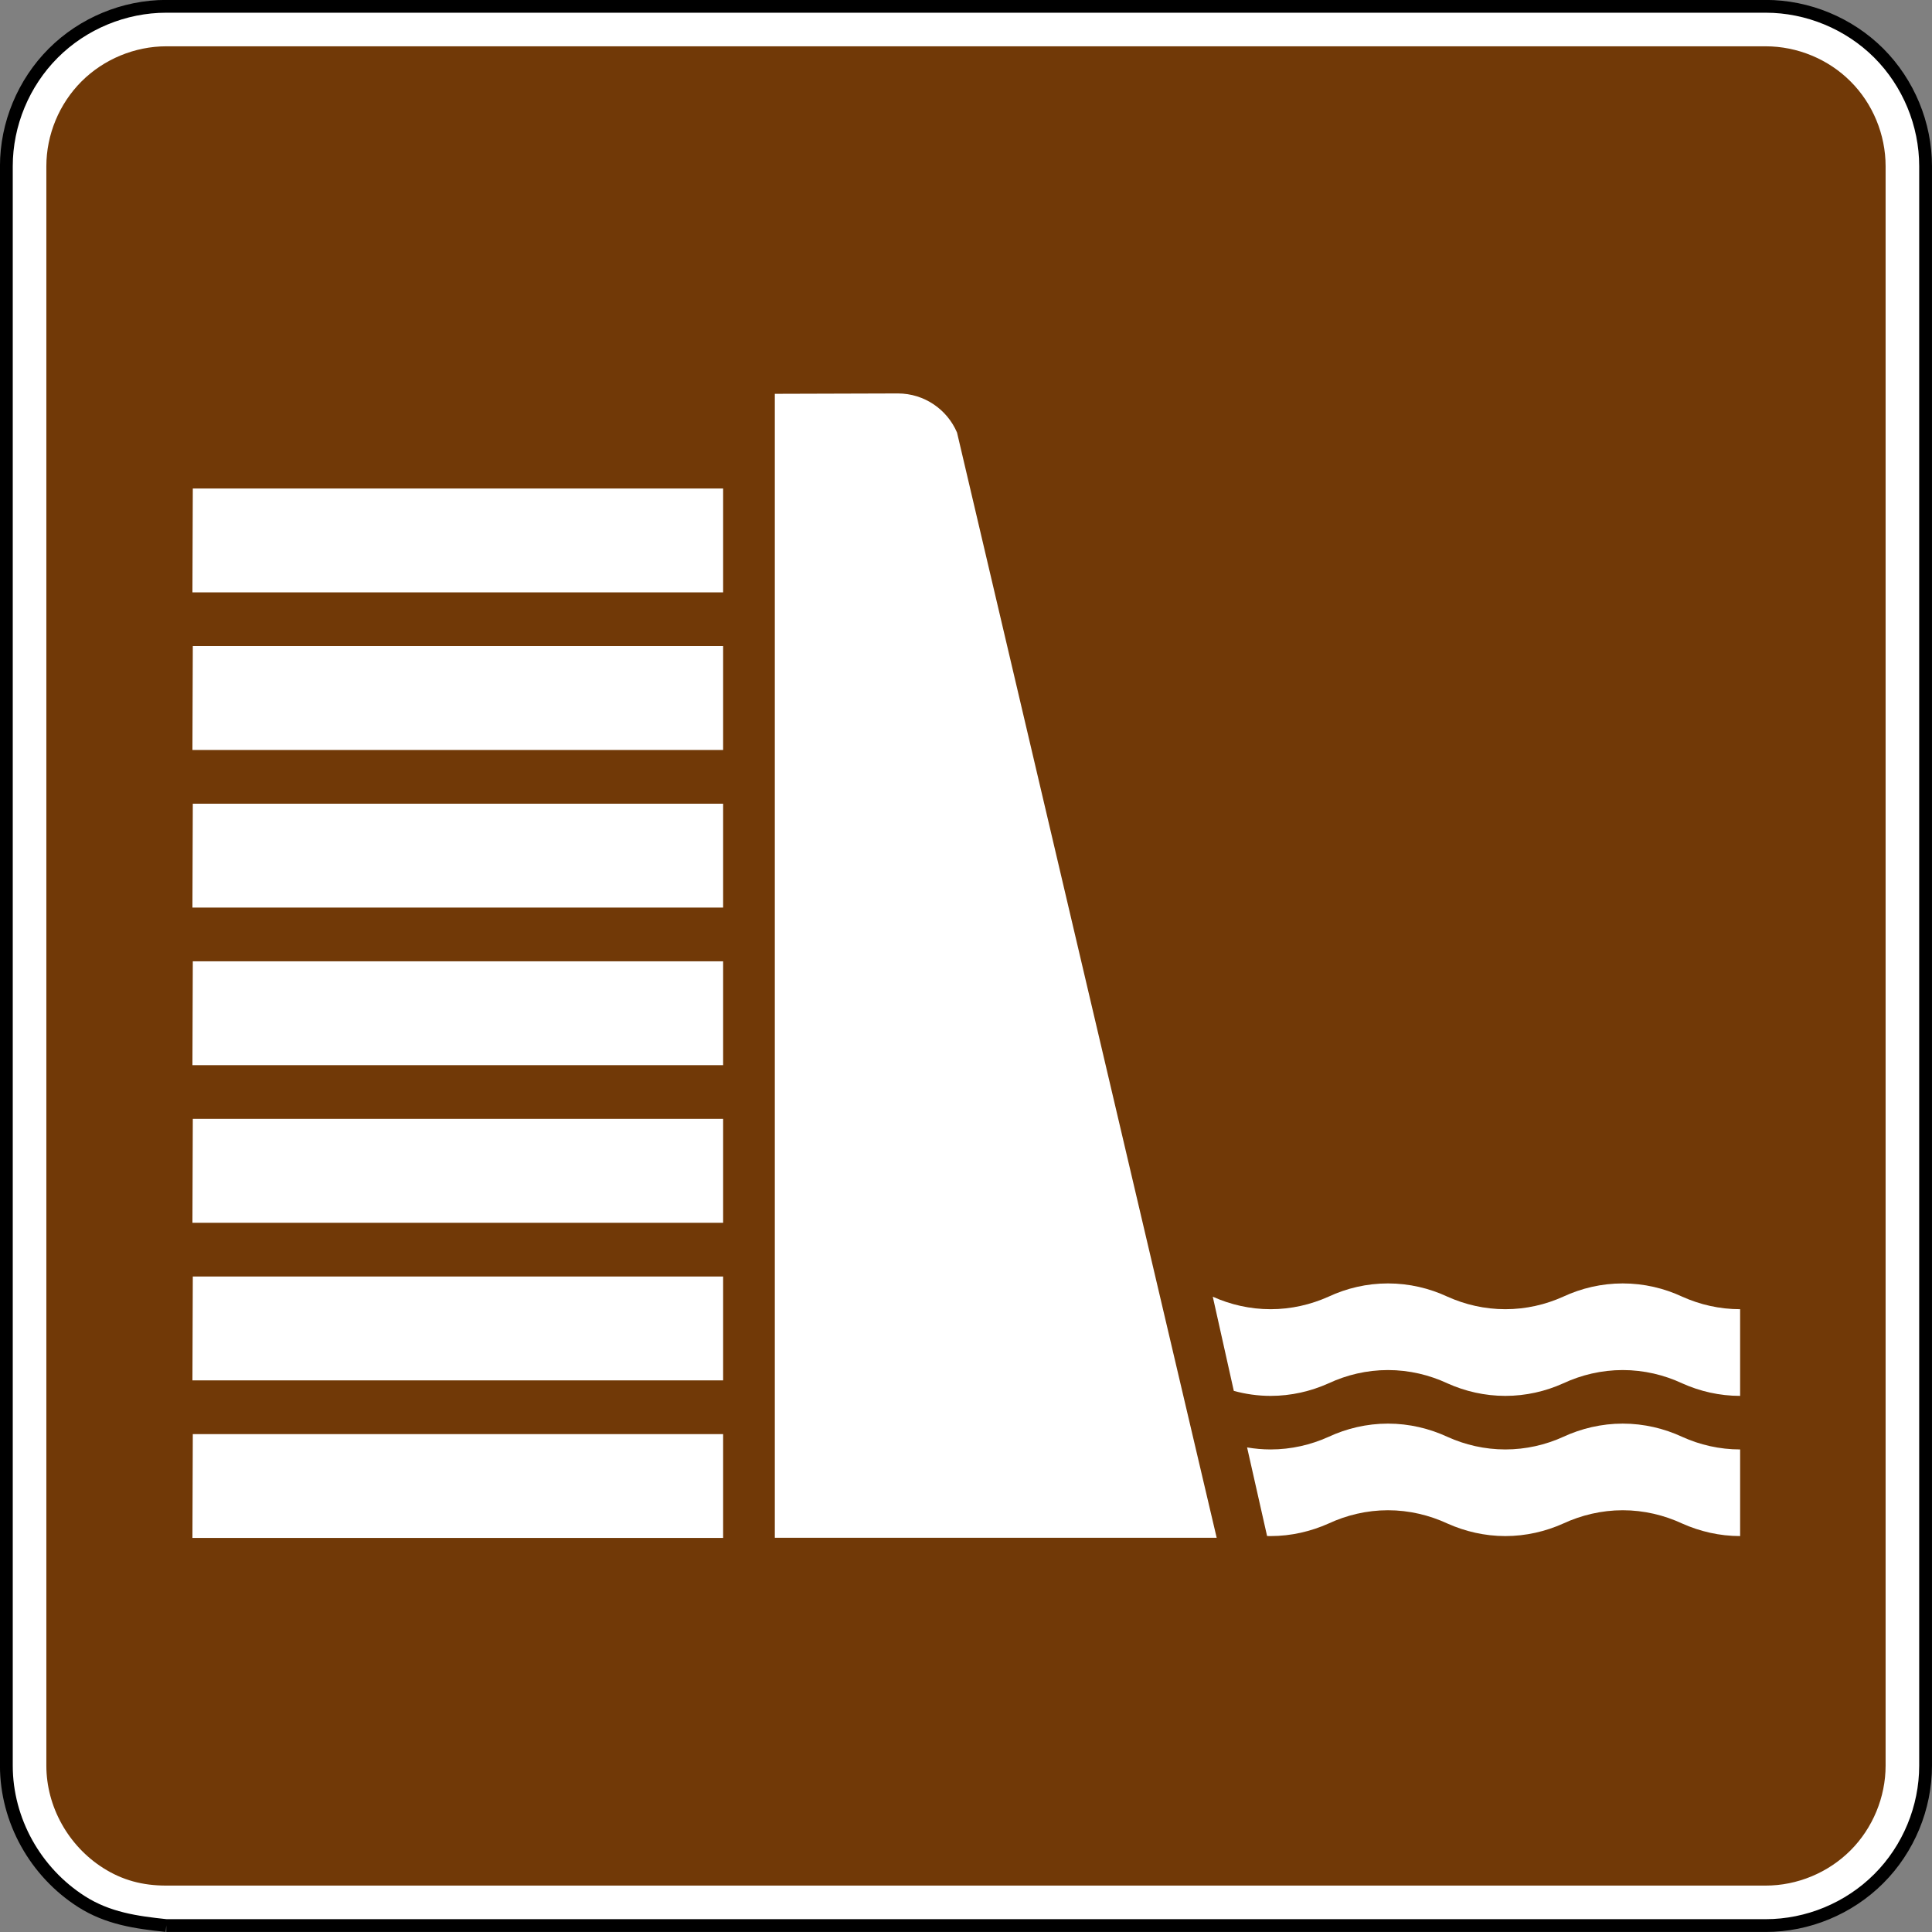<?xml version="1.0" encoding="UTF-8" standalone="no"?>
<svg
   xmlns:dc="http://purl.org/dc/elements/1.1/"
   xmlns:cc="http://creativecommons.org/ns#"
   xmlns:rdf="http://www.w3.org/1999/02/22-rdf-syntax-ns#"
   xmlns:svg="http://www.w3.org/2000/svg"
   xmlns="http://www.w3.org/2000/svg"
   xmlns:sodipodi="http://sodipodi.sourceforge.net/DTD/sodipodi-0.dtd"
   xmlns:inkscape="http://www.inkscape.org/namespaces/inkscape"
   width="90.598"
   height="90.598"
   viewBox="0 0 255.687 255.687"
   version="1.1"
   id="svg2"
   inkscape:version="0.48.2 r9819"
   sodipodi:docname="MUTCD RS-008.svg">
  <rect x="0" y="0" width="255.687" height="255.687" fill="#808080" stroke="none"/>
  <defs
     id="defs60">
    <clipPath
       clipPathUnits="userSpaceOnUse"
       id="clipPath3564">
      <path
         inkscape:connector-curvature="0"
         d="m 63,43 512.622,0 0,313.129 L 63,356.129 63,43 z"
         id="path3566" />
    </clipPath>
  </defs>
  <sodipodi:namedview
     pagecolor="#ffffff"
     bordercolor="#666666"
     borderopacity="1"
     objecttolerance="10"
     gridtolerance="10"
     guidetolerance="10"
     inkscape:pageopacity="0"
     inkscape:pageshadow="2"
     inkscape:window-width="1280"
     inkscape:window-height="1004"
     id="namedview58"
     showgrid="false"
     fit-margin-top="0"
     fit-margin-left="0"
     fit-margin-right="0"
     fit-margin-bottom="0"
     inkscape:zoom="4"
     inkscape:cx="48.704041"
     inkscape:cy="35.520564"
     inkscape:window-x="-8"
     inkscape:window-y="-8"
     inkscape:window-maximized="1"
     inkscape:current-layer="svg2"
     showguides="true"
     inkscape:guide-bbox="true" />
  <polygon
     points="235,375 315,205 395,375 315,545 "
     id="polygon10"
     style="fill:none;stroke:#ffffff;stroke-width:40"
     transform="translate(17618.396,14343.442)" />
  <!-- draw the bicycle -->
  <!-- RIGHT -->
  <!-- LANE -->
  <!-- ONLY -->
  <path
     inkscape:connector-curvature="0"
     d="m 22.009,254.837 211.663,0 c 5.574,0 11.024,-2.258 14.972,-6.209 3.941,-3.937 6.195,-9.384 6.195,-14.958 l 0,-211.667 c 0,-5.574 -2.254,-11.021 -6.195,-14.972 -3.948,-3.937 -9.398,-6.195 -14.972,-6.195 l -211.663,0 c -5.57,0 -11.021,2.258 -14.958,6.195 -3.948,3.951 -6.209,9.398 -6.209,14.972 l 0,211.667 c 0,7.253 3.852,14.111 9.962,18.006 3.489,2.215 7.168,2.734 11.204,3.161"
     style="fill:#ffffff;fill-opacity:1;fill-rule:nonzero;stroke:#000000;stroke-width:1.693;stroke-miterlimit:4;stroke-opacity:1;stroke-dasharray:none"
     id="path3060" />
  <path
     inkscape:connector-curvature="0"
     d="m 22.009,249.545 c -3.154,0 -5.807,-0.713 -8.361,-2.332 -4.625,-2.942 -7.514,-8.135 -7.514,-13.543 l 0,-211.667 c 0,-4.17 1.693,-8.265 4.657,-11.229 2.942,-2.942 7.048,-4.646 11.218,-4.646 l 211.663,0 c 4.184,0 8.29,1.693 11.232,4.646 2.956,2.942 4.643,7.048 4.643,11.229 l 0,211.667 c 0,4.166 -1.7,8.273 -4.643,11.215 -2.963,2.967 -7.056,4.66 -11.232,4.66 l -211.663,0 z"
     style="fill:#713907;fill-opacity:1;fill-rule:evenodd;stroke:none"
     id="path3084" />
  <path
     d="m 95.702,203.537 -70.235,0 0.049,-13.744 70.185,0 0,13.744 z"
     style="fill:#ffffff;fill-opacity:1;fill-rule:nonzero;stroke:none"
     id="path3290"
     inkscape:connector-curvature="0" />
  <path
     d="m 95.702,182.681 -70.235,0 0.049,-13.744 70.185,0 0,13.744 z"
     style="fill:#ffffff;fill-opacity:1;fill-rule:nonzero;stroke:none"
     id="path3294"
     inkscape:connector-curvature="0" />
  <path
     d="m 95.702,161.824 -70.235,0 0.049,-13.751 70.185,0 0,13.751 z"
     style="fill:#ffffff;fill-opacity:1;fill-rule:nonzero;stroke:none"
     id="path3298"
     inkscape:connector-curvature="0" />
  <path
     d="m 95.702,140.968 -70.235,0 0.049,-13.748 70.185,0 0,13.748 z"
     style="fill:#ffffff;fill-opacity:1;fill-rule:nonzero;stroke:none"
     id="path3302"
     inkscape:connector-curvature="0" />
  <path
     d="m 126.658,57.252 c -1.295,-3.044 -4.314,-5.182 -7.835,-5.182 l -16.281,0.049 0,151.391 58.476,0 L 126.658,57.252 z"
     style="fill:#ffffff;fill-opacity:1;fill-rule:nonzero;stroke:none"
     id="path3306"
     inkscape:connector-curvature="0" />
  <path
     d="m 95.702,120.111 -70.235,0 0.049,-13.744 70.185,0 0,13.744 z"
     style="fill:#ffffff;fill-opacity:1;fill-rule:nonzero;stroke:none"
     id="path3310"
     inkscape:connector-curvature="0" />
  <path
     d="m 95.702,99.255 -70.235,0 0.049,-13.751 70.185,0 0,13.751 z"
     style="fill:#ffffff;fill-opacity:1;fill-rule:nonzero;stroke:none"
     id="path3314"
     inkscape:connector-curvature="0" />
  <path
     d="m 95.702,78.398 -70.235,0 0.049,-13.744 70.185,0 0,13.744 z"
     style="fill:#ffffff;fill-opacity:1;fill-rule:nonzero;stroke:none"
     id="path3318"
     inkscape:connector-curvature="0" />
  <path
     d="m 165.044,191.556 c 1.012,0.173 2.053,0.268 3.115,0.268 2.713,0 5.316,-0.607 7.655,-1.662 2.381,-1.108 5.069,-1.757 7.874,-1.757 2.805,0 5.493,0.649 7.881,1.757 2.328,1.055 4.935,1.662 7.655,1.662 2.716,0 5.327,-0.607 7.648,-1.662 2.392,-1.108 5.08,-1.757 7.885,-1.757 2.808,0 5.496,0.649 7.881,1.757 2.328,1.055 4.932,1.662 7.655,1.662 l 0,11.465 c -2.723,0 -5.327,-0.614 -7.655,-1.655 -2.385,-1.108 -5.073,-1.764 -7.881,-1.764 -2.805,0 -5.493,0.656 -7.885,1.764 -2.321,1.041 -4.932,1.655 -7.648,1.655 -2.72,0 -5.327,-0.614 -7.655,-1.655 -2.388,-1.108 -5.076,-1.764 -7.881,-1.764 -2.805,0 -5.493,0.656 -7.874,1.764 -2.339,1.041 -4.942,1.655 -7.655,1.655 -0.159,0 -0.31,0 -0.469,-0.007 l -2.646,-11.726 z"
     style="fill:#ffffff;fill-opacity:1;fill-rule:nonzero;stroke:none"
     id="path3322"
     inkscape:connector-curvature="0" />
  <path
     d="m 160.503,171.609 c 2.321,1.048 4.939,1.655 7.655,1.655 2.713,0 5.316,-0.607 7.655,-1.655 2.381,-1.115 5.069,-1.757 7.874,-1.757 2.805,0 5.493,0.642 7.881,1.757 2.328,1.048 4.935,1.655 7.655,1.655 2.716,0 5.327,-0.607 7.648,-1.655 2.392,-1.115 5.08,-1.757 7.885,-1.757 2.808,0 5.496,0.642 7.881,1.757 2.328,1.048 4.932,1.655 7.655,1.655 l 0,11.472 c -2.723,0 -5.327,-0.607 -7.655,-1.655 -2.385,-1.115 -5.073,-1.764 -7.881,-1.764 -2.805,0 -5.493,0.649 -7.885,1.764 -2.321,1.048 -4.932,1.655 -7.648,1.655 -2.72,0 -5.327,-0.607 -7.655,-1.655 -2.388,-1.115 -5.076,-1.764 -7.881,-1.764 -2.805,0 -5.493,0.649 -7.874,1.764 -2.339,1.048 -4.942,1.655 -7.655,1.655 -1.683,0 -3.316,-0.236 -4.872,-0.663 l -2.783,-12.464 z"
     style="fill:#ffffff;fill-opacity:1;fill-rule:nonzero;stroke:none"
     id="path3326"
     inkscape:connector-curvature="0" />
</svg>
